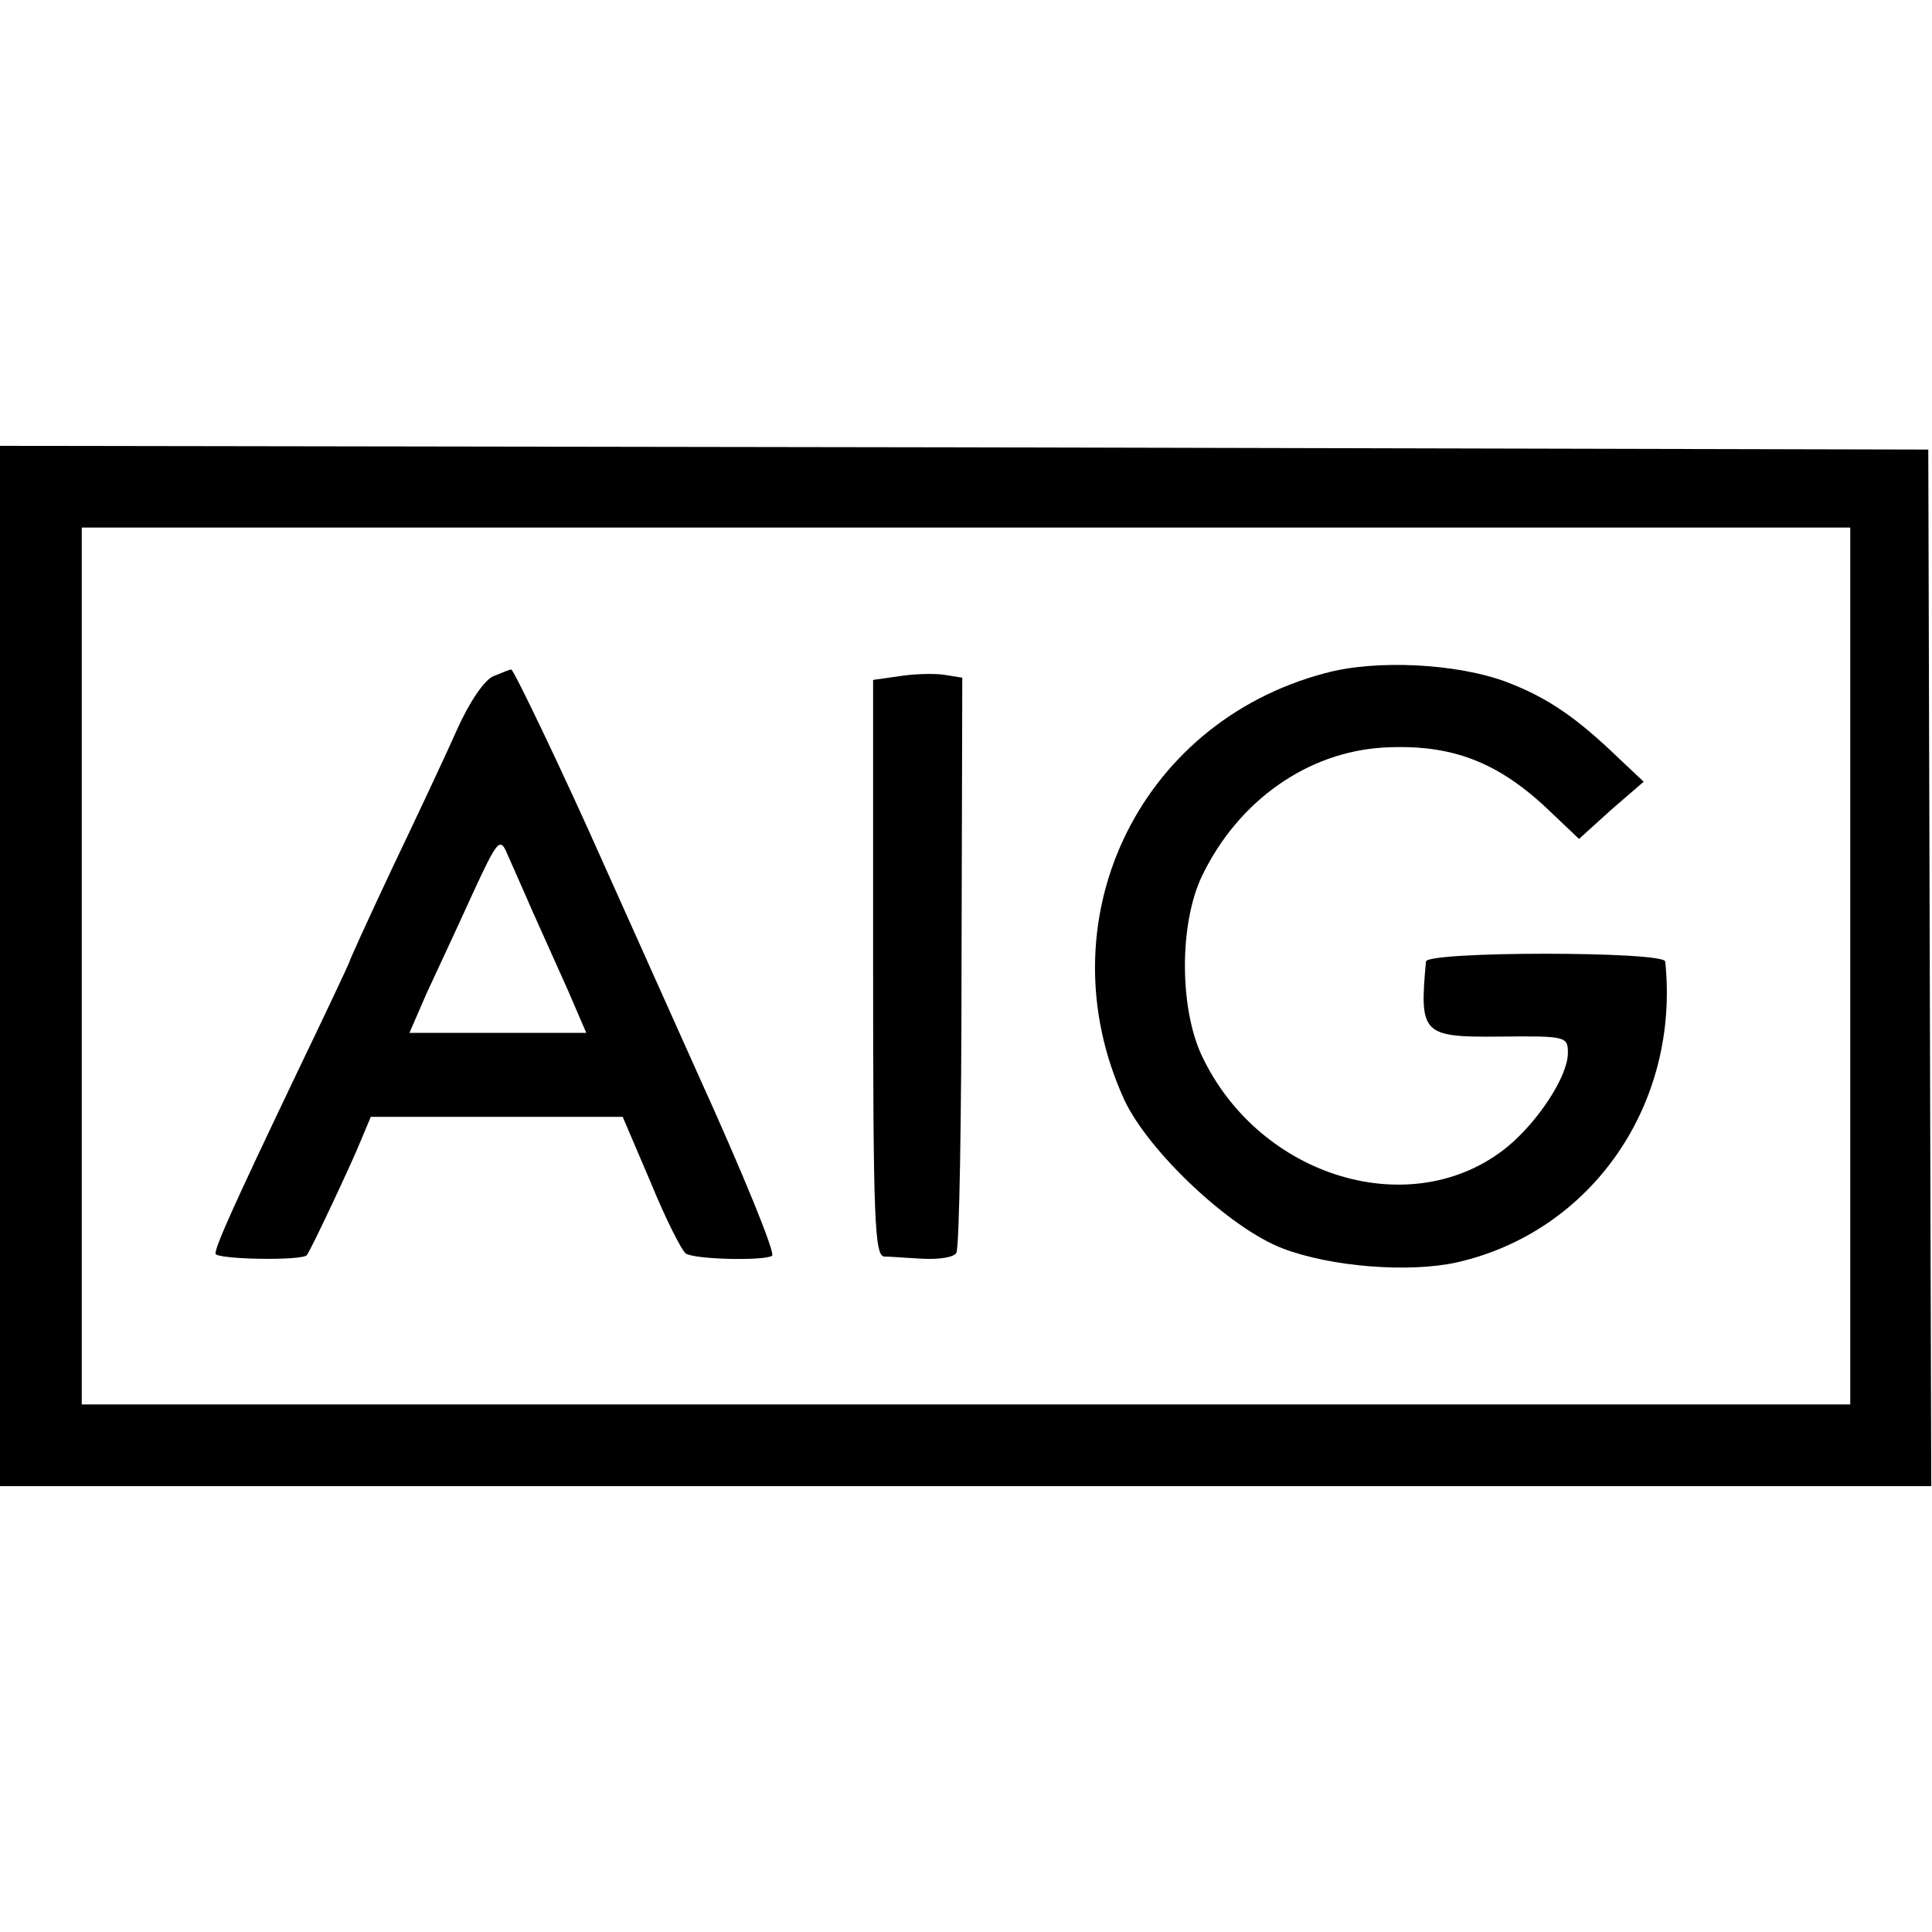 <?xml version="1.0" standalone="no"?>
<!DOCTYPE svg PUBLIC "-//W3C//DTD SVG 20010904//EN"
 "http://www.w3.org/TR/2001/REC-SVG-20010904/DTD/svg10.dtd">
<svg version="1.0" xmlns="http://www.w3.org/2000/svg"
 width="260pt" height="260pt" viewBox="0 0 260 260"
 preserveAspectRatio="xMidYMid meet">
<g transform="translate(0,260) scale(0.1,-0.1)"
fill="#000000" stroke="none">
<path d="M0 1300 l0 -700 1299 0 1300 0 -2 698 -2 697 -1297 3 -1298 2 0 -700z
m2490 0 l0 -590 -1190 0 -1190 0 0 590 0 590 1190 0 1190 0 0 -590z"/>
<path d="M1783 1694 c-253 -67 -379 -336 -270 -574 32 -69 142 -173 213 -200
65 -25 170 -33 234 -19 182 41 301 213 281 405 -1 14 -321 14 -322 0 -9 -98
-5 -102 100 -101 89 1 91 0 91 -22 0 -31 -39 -91 -81 -126 -127 -104 -334 -43
-412 123 -30 65 -30 178 1 242 49 101 142 166 244 172 91 5 154 -19 223 -85
l40 -38 43 39 44 38 -34 32 c-56 54 -95 81 -150 102 -66 25 -176 31 -245 12z"/>
<path d="M664 1690 c-12 -5 -32 -34 -49 -72 -15 -34 -55 -119 -87 -186 -32
-68 -58 -125 -58 -127 0 -1 -31 -67 -69 -146 -87 -182 -111 -236 -111 -246 0
-8 118 -10 123 -2 6 8 61 125 73 155 l13 31 170 0 169 0 38 -89 c20 -49 42
-92 47 -95 13 -8 105 -10 116 -3 5 3 -40 113 -100 245 -59 132 -118 263 -130
290 -47 106 -118 255 -121 254 -2 0 -12 -4 -24 -9z m52 -315 c12 -27 34 -76
48 -107 l25 -58 -119 0 -119 0 23 53 c13 28 41 88 61 132 35 76 38 79 48 55 6
-14 21 -47 33 -75z"/>
<path d="M1210 1690 l-35 -5 0 -387 c0 -340 2 -388 15 -389 8 0 32 -2 53 -3
21 -1 41 2 44 8 4 6 7 182 7 392 l1 382 -25 4 c-14 2 -41 1 -60 -2z"/>
</g>
</svg>
